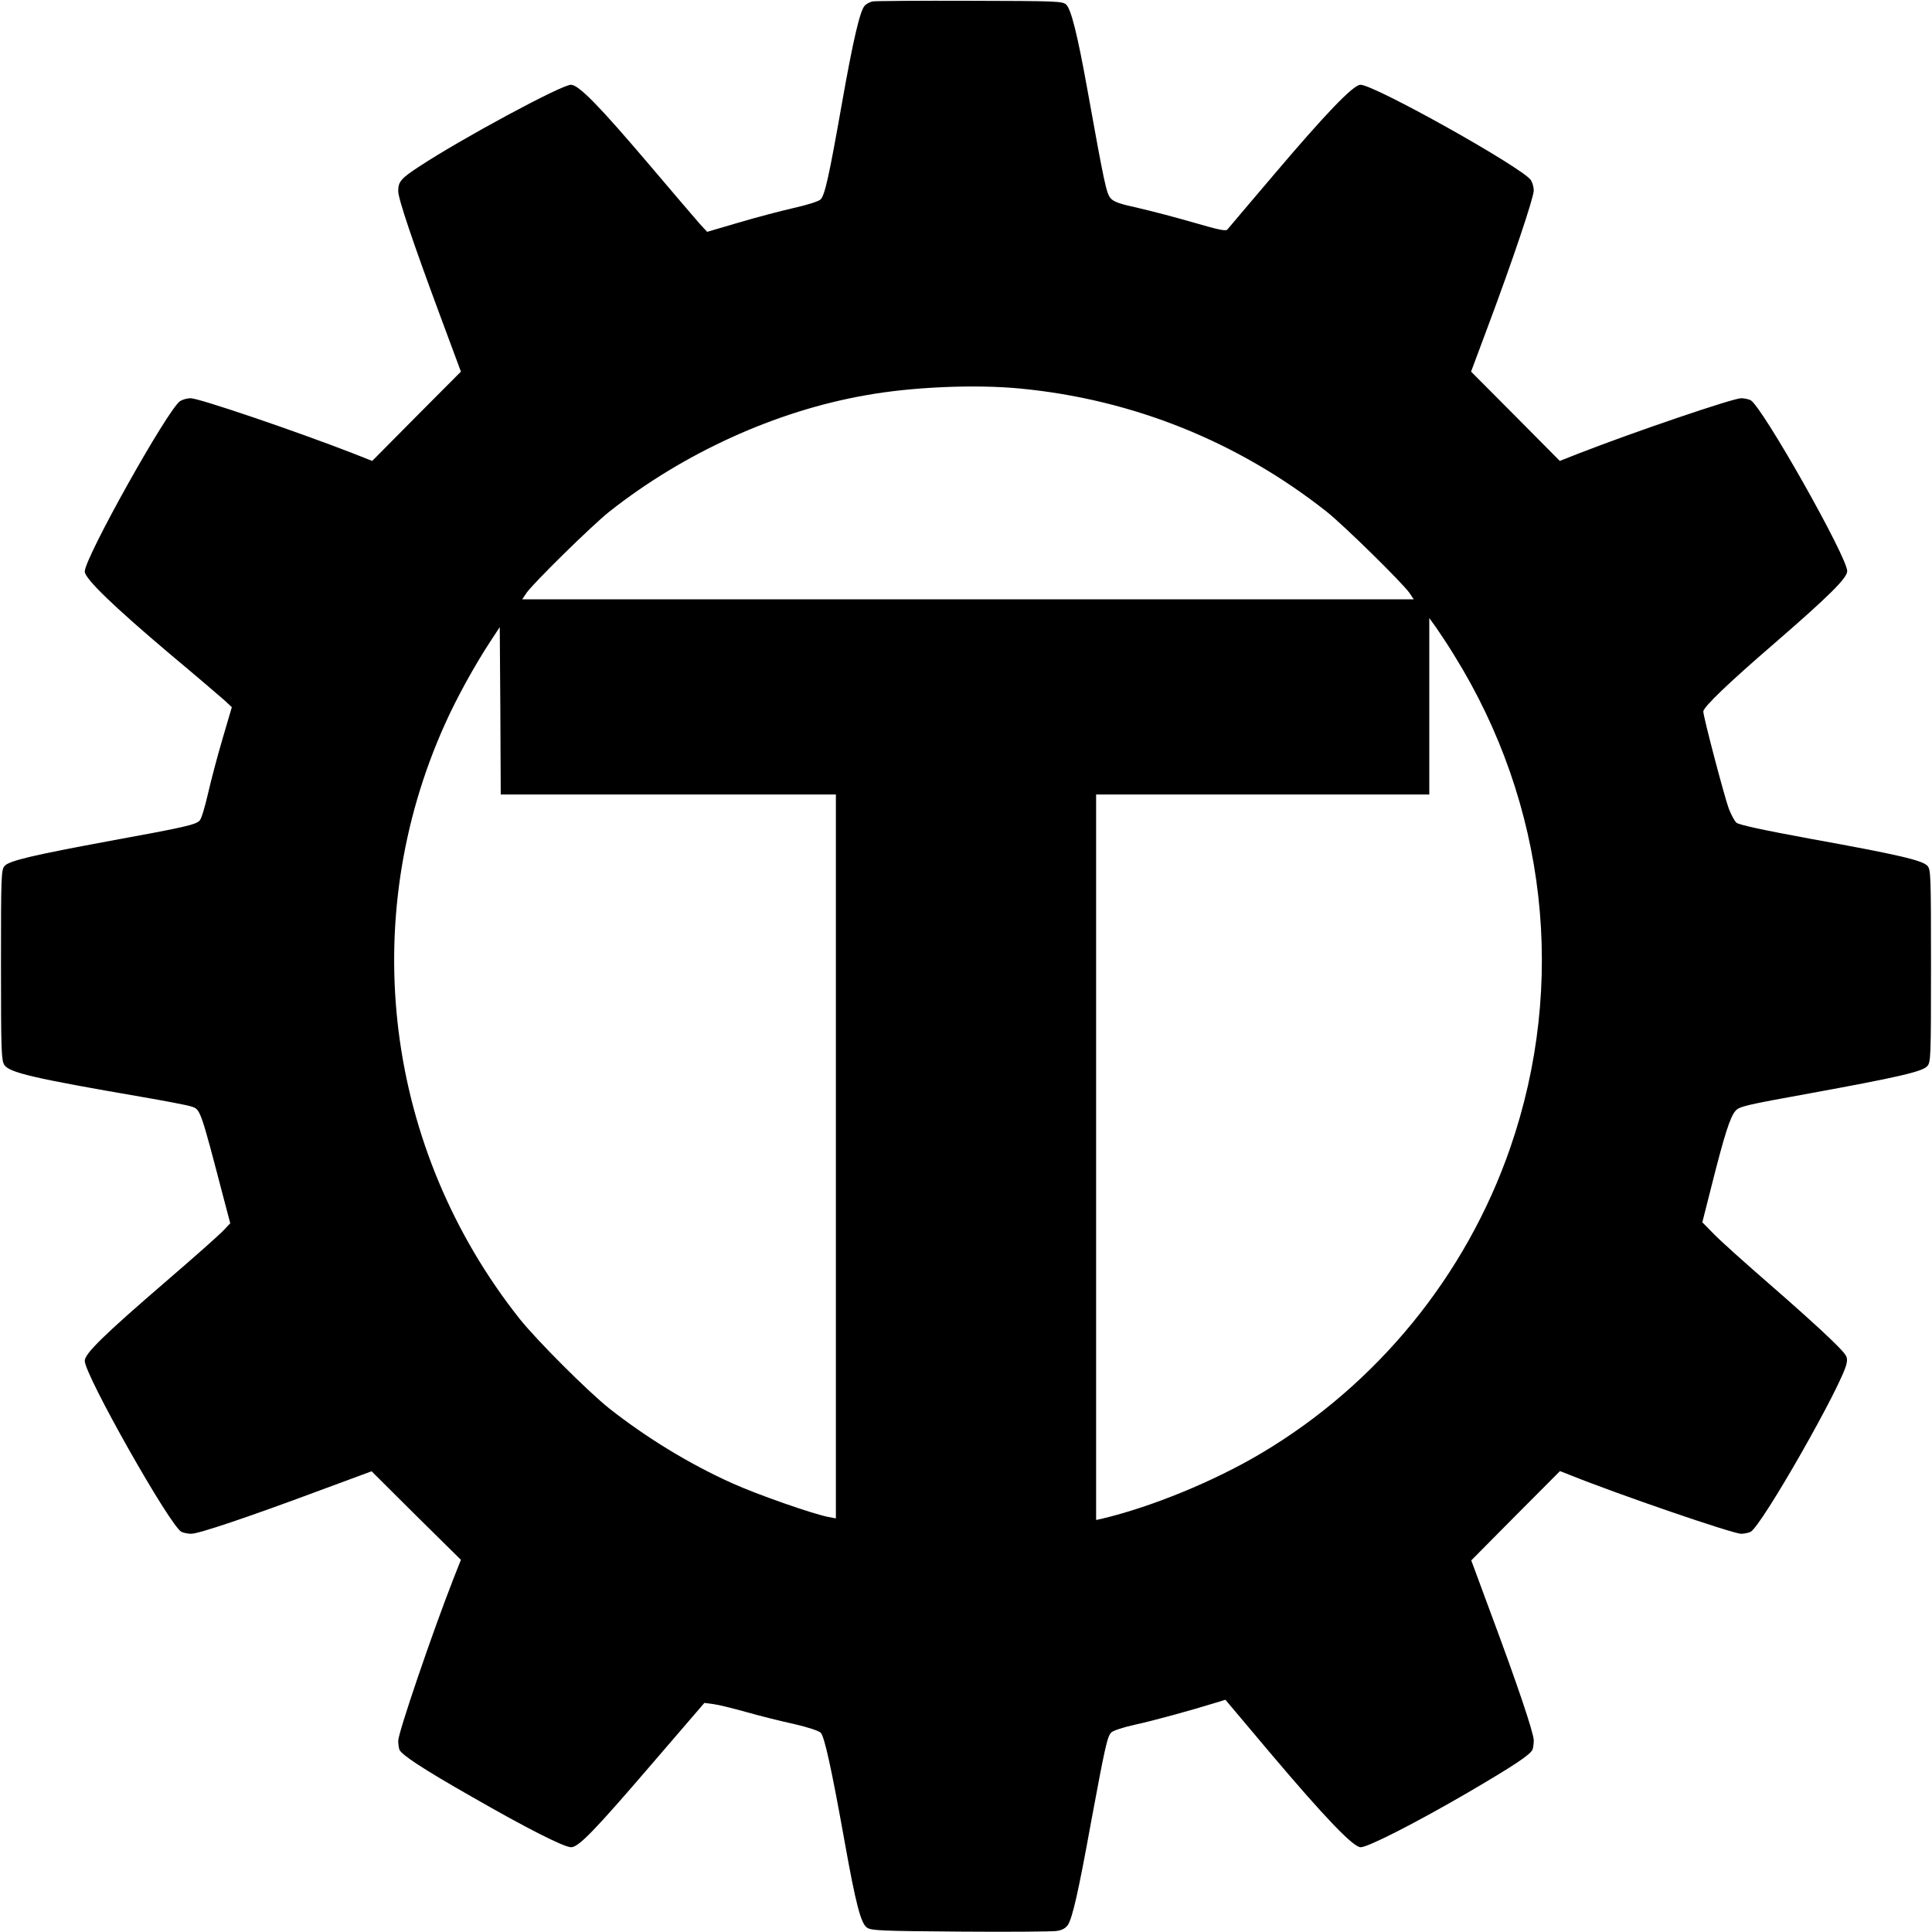 <?xml version="1.0" standalone="no"?>
<!DOCTYPE svg PUBLIC "-//W3C//DTD SVG 20010904//EN"
 "http://www.w3.org/TR/2001/REC-SVG-20010904/DTD/svg10.dtd">
<svg version="1.0" xmlns="http://www.w3.org/2000/svg"
 width="980pt" height="980pt" viewBox="0 0 980 980"
 preserveAspectRatio="xMidYMid meet">

<g transform="translate(0,980) scale(0.1,-0.1)"
fill="#000000" stroke="none">
<path d="M4429 9793 c-15 -2 -34 -12 -43 -22 -24 -26 -59 -176 -116 -499 -65
-368 -86 -463 -108 -484 -9 -9 -68 -28 -136 -43 -66 -15 -191 -48 -279 -74
l-160 -47 -37 40 c-20 23 -136 158 -257 301 -256 301 -358 405 -397 405 -48 0
-560 -276 -773 -417 -90 -59 -103 -75 -103 -123 0 -38 74 -258 214 -635 l104
-280 -225 -226 -225 -227 -99 39 c-291 113 -779 279 -822 279 -18 0 -42 -7
-54 -15 -64 -45 -483 -794 -483 -864 0 -36 145 -176 435 -421 127 -106 248
-210 271 -230 l40 -37 -47 -160 c-26 -88 -59 -213 -74 -279 -15 -65 -33 -127
-42 -136 -19 -21 -74 -34 -453 -103 -394 -73 -513 -101 -536 -127 -18 -19 -19
-47 -19 -502 0 -436 2 -484 17 -508 26 -39 151 -68 703 -163 116 -20 225 -41
243 -47 49 -15 46 -5 167 -468 l33 -125 -37 -39 c-20 -21 -146 -133 -281 -249
-326 -281 -420 -373 -420 -410 0 -72 432 -836 490 -867 10 -5 33 -10 50 -10
38 0 288 84 650 219 l265 98 226 -225 227 -224 -39 -99 c-109 -279 -279 -779
-279 -819 0 -15 3 -36 6 -45 11 -26 116 -96 369 -240 273 -157 466 -255 502
-255 38 0 119 84 411 424 l265 308 46 -6 c25 -3 101 -22 169 -41 67 -19 175
-46 240 -60 69 -16 124 -34 135 -44 19 -19 55 -182 122 -556 56 -313 82 -412
113 -433 23 -15 71 -17 472 -20 245 -2 464 0 488 3 30 4 47 14 59 31 23 36 53
166 117 519 72 388 83 439 104 458 10 9 62 26 117 38 89 19 290 74 415 113
l46 14 224 -266 c284 -336 425 -482 462 -482 38 0 282 125 545 278 234 137
317 192 327 218 3 9 6 29 6 46 0 37 -86 292 -219 648 l-98 265 225 227 225
226 51 -20 c243 -98 826 -298 868 -298 16 0 38 5 48 10 57 30 471 758 487 855
6 35 3 40 -83 124 -49 48 -188 173 -309 278 -121 105 -247 218 -280 252 l-60
61 49 193 c63 250 92 341 119 372 20 23 52 30 377 89 443 81 572 110 596 138
18 19 19 47 19 508 0 460 -1 489 -18 508 -25 28 -150 57 -592 137 -239 44
-365 71 -377 82 -10 9 -27 41 -39 72 -22 60 -129 465 -129 492 0 22 128 145
360 345 277 240 370 332 370 367 0 72 -432 836 -490 867 -10 5 -32 10 -48 10
-41 0 -538 -169 -821 -279 l-99 -39 -225 227 -225 226 84 225 c127 339 234
658 234 694 0 17 -7 41 -15 53 -45 64 -793 483 -864 483 -36 0 -174 -143 -446
-464 -121 -142 -224 -264 -229 -270 -7 -10 -47 -1 -171 35 -89 26 -216 59
-281 74 -92 20 -124 31 -140 49 -22 25 -32 73 -119 556 -50 277 -82 404 -107
427 -19 17 -48 18 -487 19 -256 1 -478 -1 -492 -3z m747 -1964 c572 -55 1105
-270 1554 -625 90 -72 380 -357 419 -411 l22 -33 -2261 0 -2261 0 22 33 c39
54 329 339 419 411 377 298 844 511 1301 591 238 43 558 56 785 34z m2201
-1354 c469 -755 572 -1665 283 -2499 -224 -647 -675 -1199 -1263 -1548 -239
-142 -556 -272 -809 -332 l-28 -6 0 1840 0 1840 845 0 845 0 0 447 0 448 36
-50 c19 -28 61 -90 91 -140z m-3987 -705 l850 0 0 -1836 0 -1836 -37 7 c-76
14 -362 114 -486 170 -221 99 -439 233 -627 381 -109 87 -367 345 -454 454
-683 862 -828 2020 -379 3017 58 130 149 295 230 419 l48 73 3 -425 2 -424
850 0z"/>
</g>
</svg>
